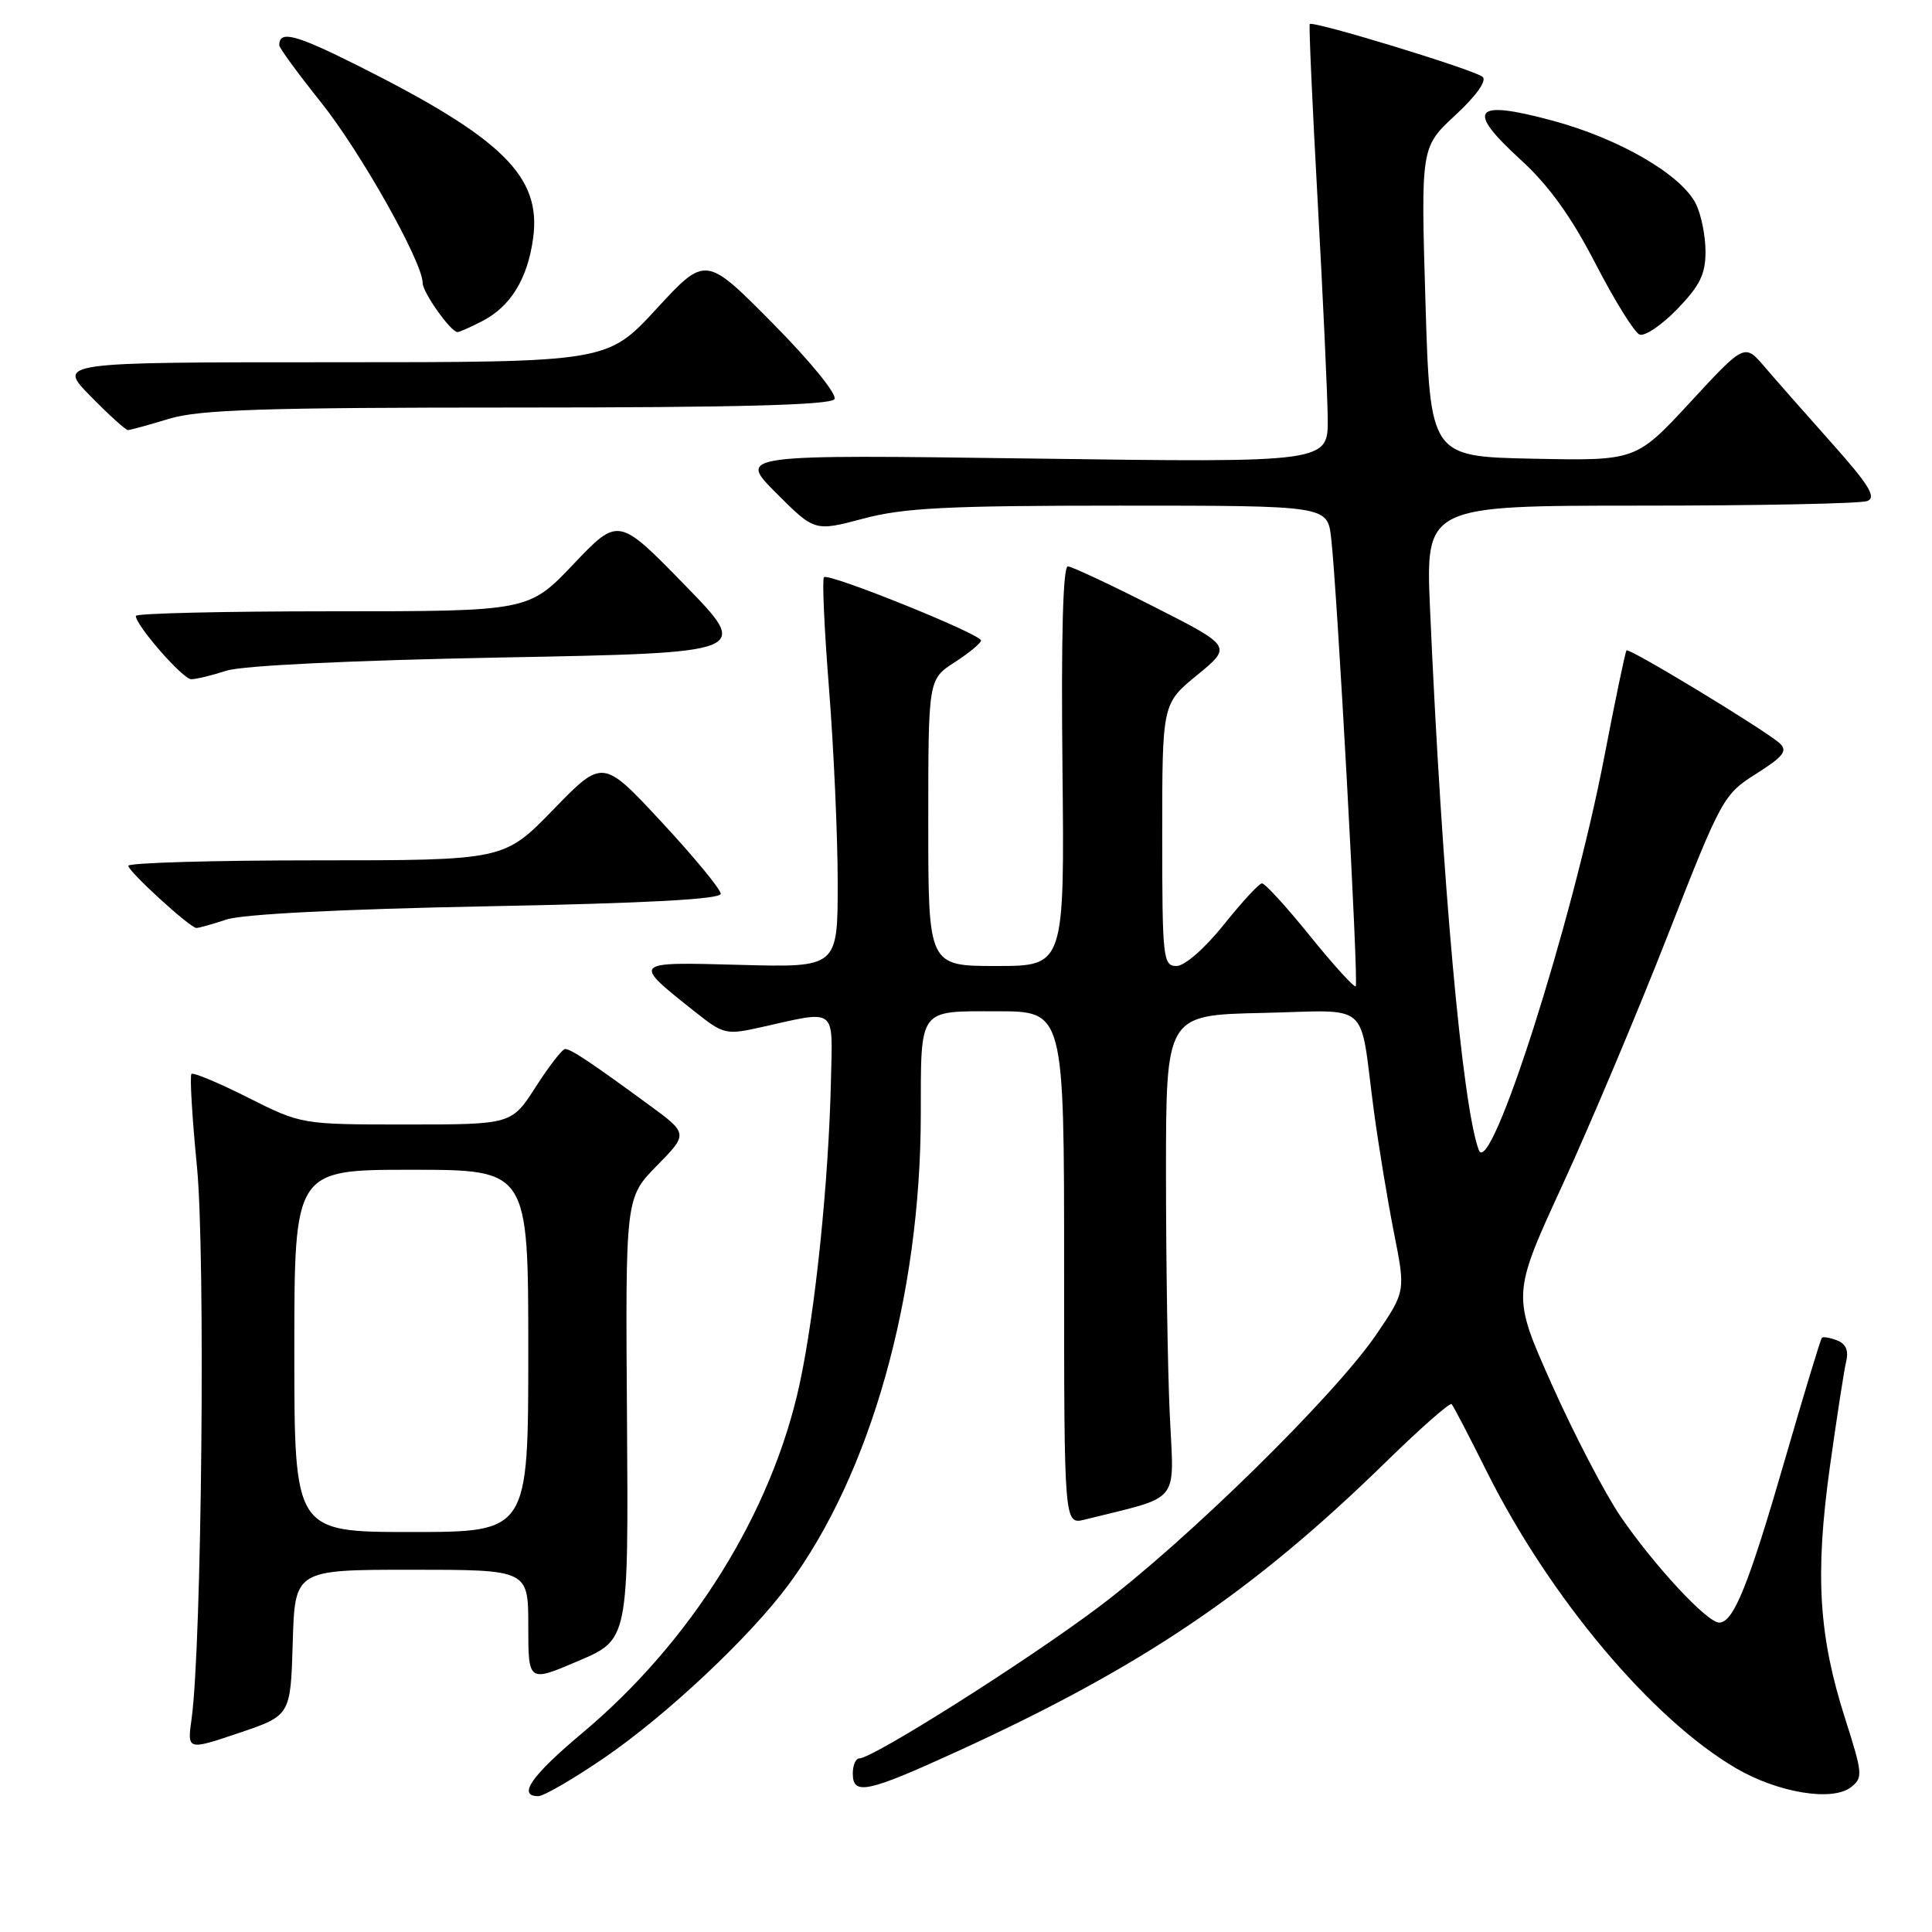 <?xml version="1.0" encoding="UTF-8" standalone="no"?>
<!DOCTYPE svg PUBLIC "-//W3C//DTD SVG 1.1//EN" "http://www.w3.org/Graphics/SVG/1.1/DTD/svg11.dtd" >
<svg xmlns="http://www.w3.org/2000/svg" xmlns:xlink="http://www.w3.org/1999/xlink" version="1.1" viewBox="0 0 256 256">
 <g >
 <path fill="currentColor"
d=" M 80.07 232.92 C 88.29 227.30 99.34 216.93 104.47 210.00 C 115.35 195.31 121.98 171.81 122.01 147.76 C 122.03 133.43 121.62 134.00 132.12 134.00 C 141.00 134.00 141.00 134.00 141.00 168.02 C 141.00 202.04 141.00 202.04 143.75 201.35 C 156.67 198.12 155.55 199.50 155.00 187.42 C 154.72 181.41 154.50 167.05 154.50 155.50 C 154.50 134.50 154.50 134.50 167.22 134.22 C 181.88 133.90 180.07 132.34 182.02 147.00 C 182.64 151.68 183.85 159.01 184.70 163.31 C 186.25 171.11 186.25 171.11 182.38 176.81 C 176.83 184.95 157.20 204.22 145.50 213.00 C 135.93 220.18 115.65 233.00 113.86 233.00 C 113.39 233.00 113.00 233.90 113.00 235.00 C 113.00 237.93 114.88 237.54 126.78 232.10 C 151.35 220.86 165.96 210.99 183.72 193.64 C 188.24 189.22 192.13 185.81 192.35 186.05 C 192.58 186.30 194.68 190.32 197.01 195.00 C 205.34 211.68 218.92 227.84 230.08 234.33 C 235.63 237.55 242.75 238.73 245.24 236.83 C 246.87 235.58 246.83 235.05 244.49 227.73 C 240.98 216.74 240.49 208.68 242.45 194.50 C 243.37 187.90 244.35 181.55 244.63 180.39 C 244.98 178.98 244.58 178.05 243.43 177.61 C 242.49 177.25 241.58 177.09 241.41 177.26 C 241.24 177.43 239.03 184.70 236.51 193.41 C 231.69 210.06 229.70 215.00 227.80 215.00 C 226.20 215.00 219.22 207.49 214.74 200.95 C 212.68 197.93 208.59 190.09 205.66 183.53 C 200.33 171.60 200.33 171.60 207.02 157.05 C 210.70 149.05 216.99 134.14 220.99 123.92 C 228.10 105.75 228.36 105.28 232.70 102.53 C 236.31 100.25 236.90 99.49 235.83 98.50 C 233.94 96.77 215.86 85.80 215.52 86.18 C 215.36 86.36 214.03 92.74 212.56 100.37 C 208.33 122.34 197.44 156.42 195.94 152.37 C 193.75 146.45 191.06 116.54 189.49 80.75 C 188.89 67.00 188.89 67.00 217.36 67.00 C 233.02 67.00 246.55 66.73 247.42 66.39 C 248.67 65.91 247.67 64.27 242.76 58.76 C 239.32 54.90 235.30 50.34 233.83 48.62 C 231.17 45.50 231.17 45.50 223.98 53.28 C 216.78 61.06 216.78 61.06 203.14 60.78 C 189.50 60.50 189.50 60.50 188.88 40.00 C 188.27 19.50 188.27 19.50 192.84 15.26 C 195.59 12.72 197.04 10.69 196.46 10.19 C 195.39 9.25 173.93 2.70 173.55 3.19 C 173.42 3.36 173.89 13.85 174.59 26.50 C 175.29 39.15 175.89 52.15 175.93 55.40 C 176.00 61.30 176.00 61.30 136.88 60.76 C 97.76 60.23 97.76 60.23 102.85 65.33 C 107.95 70.43 107.95 70.43 114.39 68.72 C 119.73 67.29 125.52 67.00 148.35 67.00 C 175.88 67.00 175.88 67.00 176.38 71.25 C 177.18 78.09 180.05 130.28 179.64 130.69 C 179.44 130.89 176.72 127.90 173.59 124.03 C 170.47 120.16 167.60 117.02 167.21 117.05 C 166.82 117.07 164.54 119.55 162.14 122.55 C 159.63 125.68 156.97 128.00 155.89 128.00 C 154.11 128.00 154.00 126.99 154.00 110.62 C 154.00 93.24 154.00 93.24 158.63 89.45 C 163.26 85.65 163.26 85.65 152.88 80.38 C 147.17 77.48 142.05 75.08 141.50 75.05 C 140.85 75.02 140.60 84.29 140.78 101.50 C 141.06 128.00 141.06 128.00 132.03 128.00 C 123.00 128.00 123.00 128.00 123.00 109.01 C 123.00 90.02 123.00 90.02 126.49 87.76 C 128.41 86.52 129.98 85.22 129.99 84.87 C 130.00 84.03 109.79 75.88 109.18 76.48 C 108.92 76.74 109.23 83.45 109.86 91.38 C 110.48 99.31 111.00 110.84 111.00 117.00 C 111.00 128.20 111.00 128.20 98.07 127.85 C 83.58 127.46 83.66 127.38 92.27 134.21 C 95.84 137.04 96.27 137.14 100.77 136.13 C 110.97 133.84 110.32 133.36 110.11 143.00 C 109.81 156.51 108.04 173.75 105.95 183.41 C 102.26 200.44 91.62 217.52 77.15 229.64 C 70.42 235.28 68.52 238.00 71.32 238.00 C 72.05 238.00 75.99 235.71 80.07 232.92 Z  M 38.79 217.66 C 39.07 208.00 39.07 208.00 54.54 208.00 C 70.00 208.00 70.00 208.00 70.00 215.46 C 70.00 222.92 70.00 222.92 76.64 220.08 C 83.28 217.25 83.28 217.25 83.08 187.98 C 82.87 158.71 82.87 158.71 87.04 154.46 C 91.21 150.21 91.21 150.21 85.85 146.30 C 78.15 140.66 75.64 139.00 74.88 139.00 C 74.51 139.00 72.76 141.25 71.00 144.00 C 67.79 149.00 67.79 149.00 53.87 149.00 C 39.95 149.00 39.95 149.00 32.87 145.44 C 28.98 143.48 25.60 142.07 25.37 142.30 C 25.13 142.54 25.46 148.08 26.10 154.62 C 27.24 166.27 26.73 218.10 25.39 227.72 C 24.80 231.94 24.80 231.94 31.65 229.63 C 38.50 227.32 38.50 227.32 38.79 217.66 Z  M 30.01 121.84 C 32.16 121.13 45.35 120.46 64.50 120.09 C 85.56 119.69 95.50 119.16 95.50 118.43 C 95.50 117.84 91.98 113.57 87.68 108.94 C 79.87 100.53 79.87 100.53 73.33 107.26 C 66.79 114.00 66.79 114.00 41.89 114.00 C 28.20 114.00 17.00 114.33 17.00 114.72 C 17.00 115.47 25.11 122.88 26.01 122.96 C 26.29 122.98 28.09 122.48 30.01 121.84 Z  M 30.01 88.87 C 32.12 88.19 46.56 87.50 66.50 87.12 C 99.50 86.50 99.50 86.50 90.72 77.50 C 81.94 68.50 81.94 68.50 75.99 74.75 C 70.05 81.00 70.05 81.00 44.03 81.00 C 29.71 81.00 18.00 81.27 18.00 81.61 C 18.00 82.88 24.23 90.00 25.34 90.00 C 25.99 90.00 28.09 89.49 30.01 88.87 Z  M 22.41 55.49 C 26.42 54.27 34.90 54.00 68.60 54.00 C 97.67 54.00 110.08 53.67 110.57 52.89 C 110.95 52.27 107.43 47.93 102.37 42.82 C 93.50 33.86 93.50 33.86 86.98 40.93 C 80.46 48.00 80.46 48.00 44.02 48.00 C 7.58 48.00 7.58 48.00 12.00 52.50 C 14.43 54.98 16.66 57.00 16.96 56.99 C 17.26 56.98 19.71 56.31 22.41 55.49 Z  M 225.99 33.29 C 225.98 31.20 225.40 28.38 224.71 27.00 C 222.75 23.12 214.56 18.37 205.74 15.99 C 195.22 13.15 194.15 14.46 201.50 21.17 C 205.23 24.58 208.19 28.69 211.41 34.93 C 213.94 39.83 216.57 44.06 217.25 44.33 C 217.94 44.60 220.19 43.08 222.25 40.95 C 225.25 37.85 226.00 36.32 225.99 33.29 Z  M 63.90 42.55 C 67.66 40.61 69.91 36.94 70.64 31.58 C 71.77 23.39 66.60 18.31 47.37 8.67 C 39.12 4.54 37.00 3.99 37.00 5.99 C 37.00 6.35 39.50 9.76 42.54 13.57 C 47.76 20.09 56.00 34.73 56.00 37.48 C 56.00 38.74 59.73 44.00 60.62 44.00 C 60.88 44.00 62.36 43.35 63.90 42.55 Z  M 39.00 179.00 C 39.00 155.00 39.00 155.00 54.50 155.00 C 70.00 155.00 70.00 155.00 70.00 179.00 C 70.00 203.00 70.00 203.00 54.50 203.00 C 39.00 203.00 39.00 203.00 39.00 179.00 Z "/>
</g>
</svg>